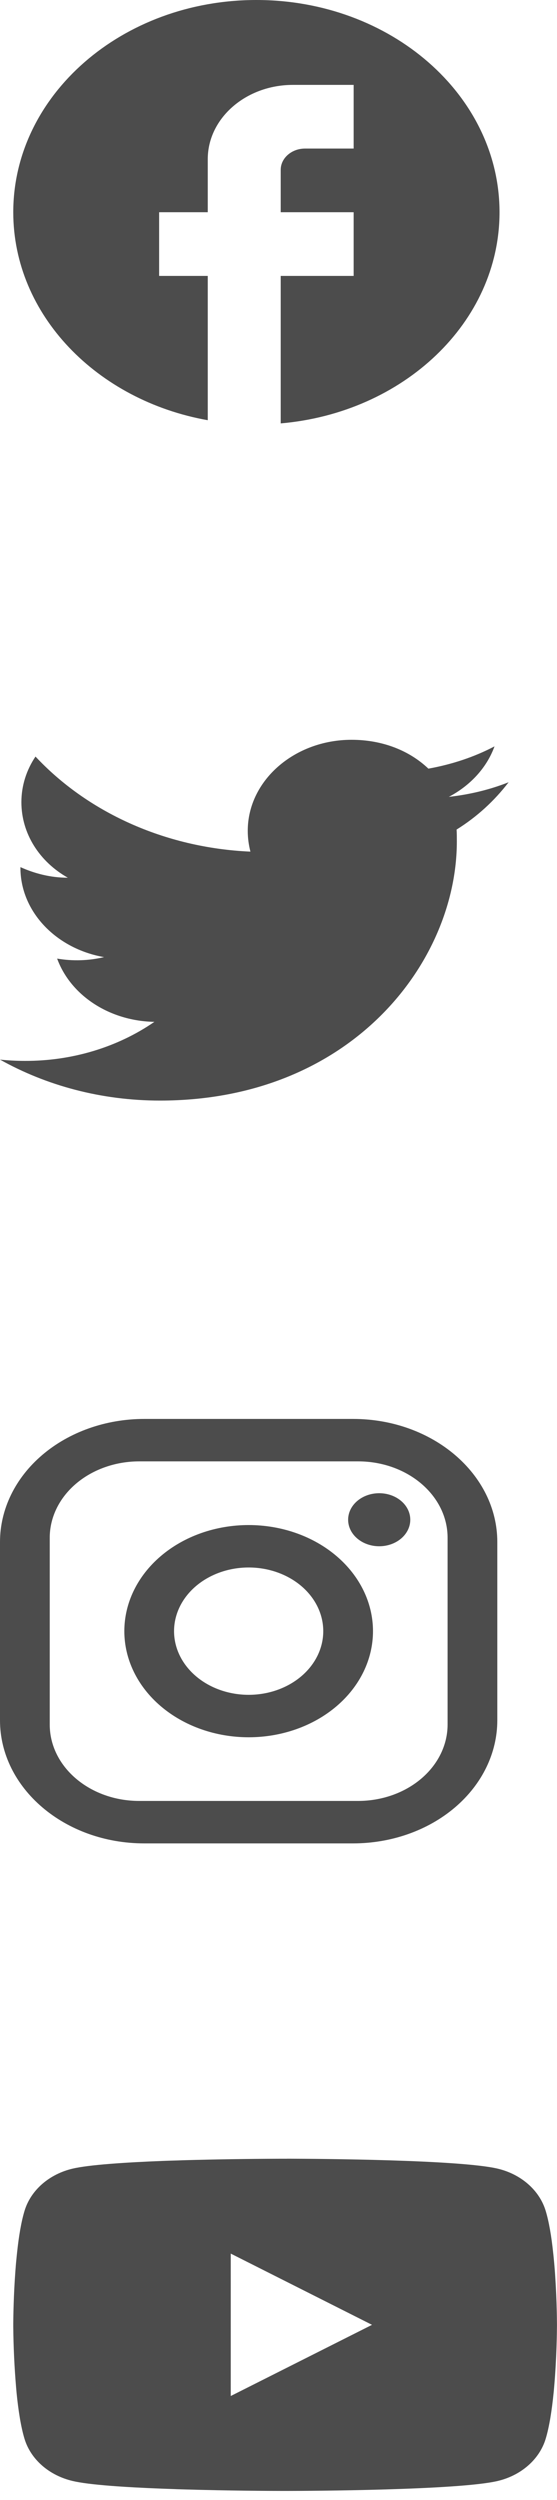 <svg width="37" height="166" viewBox="0 0 37 166" fill="none" xmlns="http://www.w3.org/2000/svg">
<path d="M33.182 14.092C33.182 6.313 25.947 0 17.032 0C8.116 0 0.881 6.313 0.881 14.092C0.881 20.912 6.437 26.591 13.801 27.902V18.32H10.571V14.092H13.801V10.569C13.801 7.849 16.337 5.637 19.454 5.637H23.492V9.864H20.262C19.373 9.864 18.647 10.498 18.647 11.274V14.092H23.492V18.32H18.647V28.113C26.803 27.409 33.182 21.406 33.182 14.092Z" fill="black" fill-opacity="0.7"/>
<path d="M9.58 94.215H23.455C28.741 94.215 33.035 97.879 33.035 102.388V114.225C33.035 116.393 32.026 118.472 30.229 120.005C28.433 121.538 25.996 122.399 23.455 122.399H9.58C4.295 122.399 0 118.735 0 114.225V102.388C0 100.22 1.009 98.141 2.806 96.609C4.603 95.076 7.039 94.215 9.58 94.215ZM9.25 97.033C7.673 97.033 6.16 97.568 5.045 98.519C3.93 99.471 3.304 100.761 3.304 102.106V114.507C3.304 117.312 5.963 119.58 9.25 119.58H23.785C25.363 119.58 26.875 119.046 27.99 118.094C29.105 117.143 29.732 115.853 29.732 114.507V102.106C29.732 99.302 27.073 97.033 23.785 97.033H9.25ZM25.189 99.147C25.737 99.147 26.262 99.333 26.649 99.663C27.037 99.993 27.254 100.441 27.254 100.909C27.254 101.376 27.037 101.824 26.649 102.154C26.262 102.484 25.737 102.67 25.189 102.67C24.642 102.67 24.117 102.484 23.73 102.154C23.342 101.824 23.125 101.376 23.125 100.909C23.125 100.441 23.342 99.993 23.73 99.663C24.117 99.333 24.642 99.147 25.189 99.147ZM16.518 101.261C18.708 101.261 20.809 102.003 22.358 103.325C23.907 104.646 24.777 106.438 24.777 108.307C24.777 110.175 23.907 111.968 22.358 113.289C20.809 114.61 18.708 115.353 16.518 115.353C14.327 115.353 12.227 114.61 10.678 113.289C9.129 111.968 8.259 110.175 8.259 108.307C8.259 106.438 9.129 104.646 10.678 103.325C12.227 102.003 14.327 101.261 16.518 101.261ZM16.518 104.079C15.204 104.079 13.943 104.525 13.014 105.317C12.085 106.11 11.562 107.186 11.562 108.307C11.562 109.428 12.085 110.503 13.014 111.296C13.943 112.089 15.204 112.534 16.518 112.534C17.832 112.534 19.092 112.089 20.022 111.296C20.951 110.503 21.473 109.428 21.473 108.307C21.473 107.186 20.951 106.11 20.022 105.317C19.092 104.525 17.832 104.079 16.518 104.079Z" fill="black" fill-opacity="0.7"/>
<path d="M33.787 51.939C32.544 52.432 31.203 52.756 29.814 52.911C31.235 52.164 32.334 50.981 32.85 49.557C31.51 50.262 30.024 50.755 28.457 51.037C27.182 49.825 25.389 49.121 23.354 49.121C19.558 49.121 16.457 51.826 16.457 55.166C16.457 55.645 16.522 56.11 16.635 56.547C10.886 56.293 5.766 53.884 2.358 50.234C1.76 51.122 1.421 52.164 1.421 53.264C1.421 55.363 2.633 57.224 4.506 58.28C3.359 58.28 2.293 57.998 1.357 57.576V57.618C1.357 60.549 3.747 63.001 6.912 63.551C5.896 63.793 4.829 63.827 3.795 63.649C4.234 64.851 5.093 65.902 6.252 66.655C7.411 67.408 8.811 67.826 10.256 67.849C7.807 69.54 4.771 70.455 1.647 70.442C1.098 70.442 0.549 70.413 0 70.357C3.069 72.076 6.719 73.077 10.627 73.077C23.354 73.077 30.347 63.861 30.347 55.871C30.347 55.603 30.347 55.349 30.331 55.081C31.688 54.236 32.85 53.165 33.787 51.939Z" fill="black" fill-opacity="0.7"/>
<path d="M19.055 143.335H19.256C21.112 143.341 30.514 143.4 33.049 143.993C33.816 144.173 34.514 144.526 35.074 145.015C35.635 145.504 36.038 146.113 36.243 146.78C36.471 147.526 36.632 148.513 36.74 149.532L36.763 149.736L36.812 150.246L36.83 150.45C36.977 152.244 36.995 153.924 36.997 154.291V154.439C36.995 154.819 36.975 156.613 36.812 158.482L36.794 158.688L36.774 158.892C36.661 160.015 36.494 161.13 36.243 161.95C36.039 162.617 35.636 163.226 35.075 163.715C34.514 164.205 33.816 164.557 33.049 164.737C30.43 165.35 20.477 165.393 19.098 165.395H18.778C18.08 165.395 15.195 165.383 12.17 165.293L11.787 165.281L11.59 165.273L11.204 165.259L10.818 165.246C8.312 165.15 5.926 164.995 4.827 164.735C4.06 164.555 3.362 164.203 2.801 163.714C2.241 163.225 1.838 162.617 1.633 161.95C1.382 161.132 1.215 160.015 1.102 158.892L1.084 158.686L1.066 158.482C0.955 157.152 0.893 155.819 0.881 154.486L0.881 154.244C0.885 153.822 0.903 152.364 1.025 150.754L1.041 150.552L1.048 150.45L1.066 150.246L1.116 149.736L1.138 149.532C1.247 148.513 1.407 147.524 1.635 146.78C1.84 146.112 2.242 145.504 2.803 145.014C3.364 144.525 4.062 144.173 4.829 143.993C5.928 143.737 8.315 143.58 10.82 143.482L11.204 143.468L11.592 143.457L11.787 143.451L12.172 143.437C14.321 143.377 16.47 143.344 18.62 143.337H19.055V143.335ZM15.328 149.636V159.092L24.712 154.366L15.328 149.636Z" fill="black" fill-opacity="0.7"/>
</svg>
